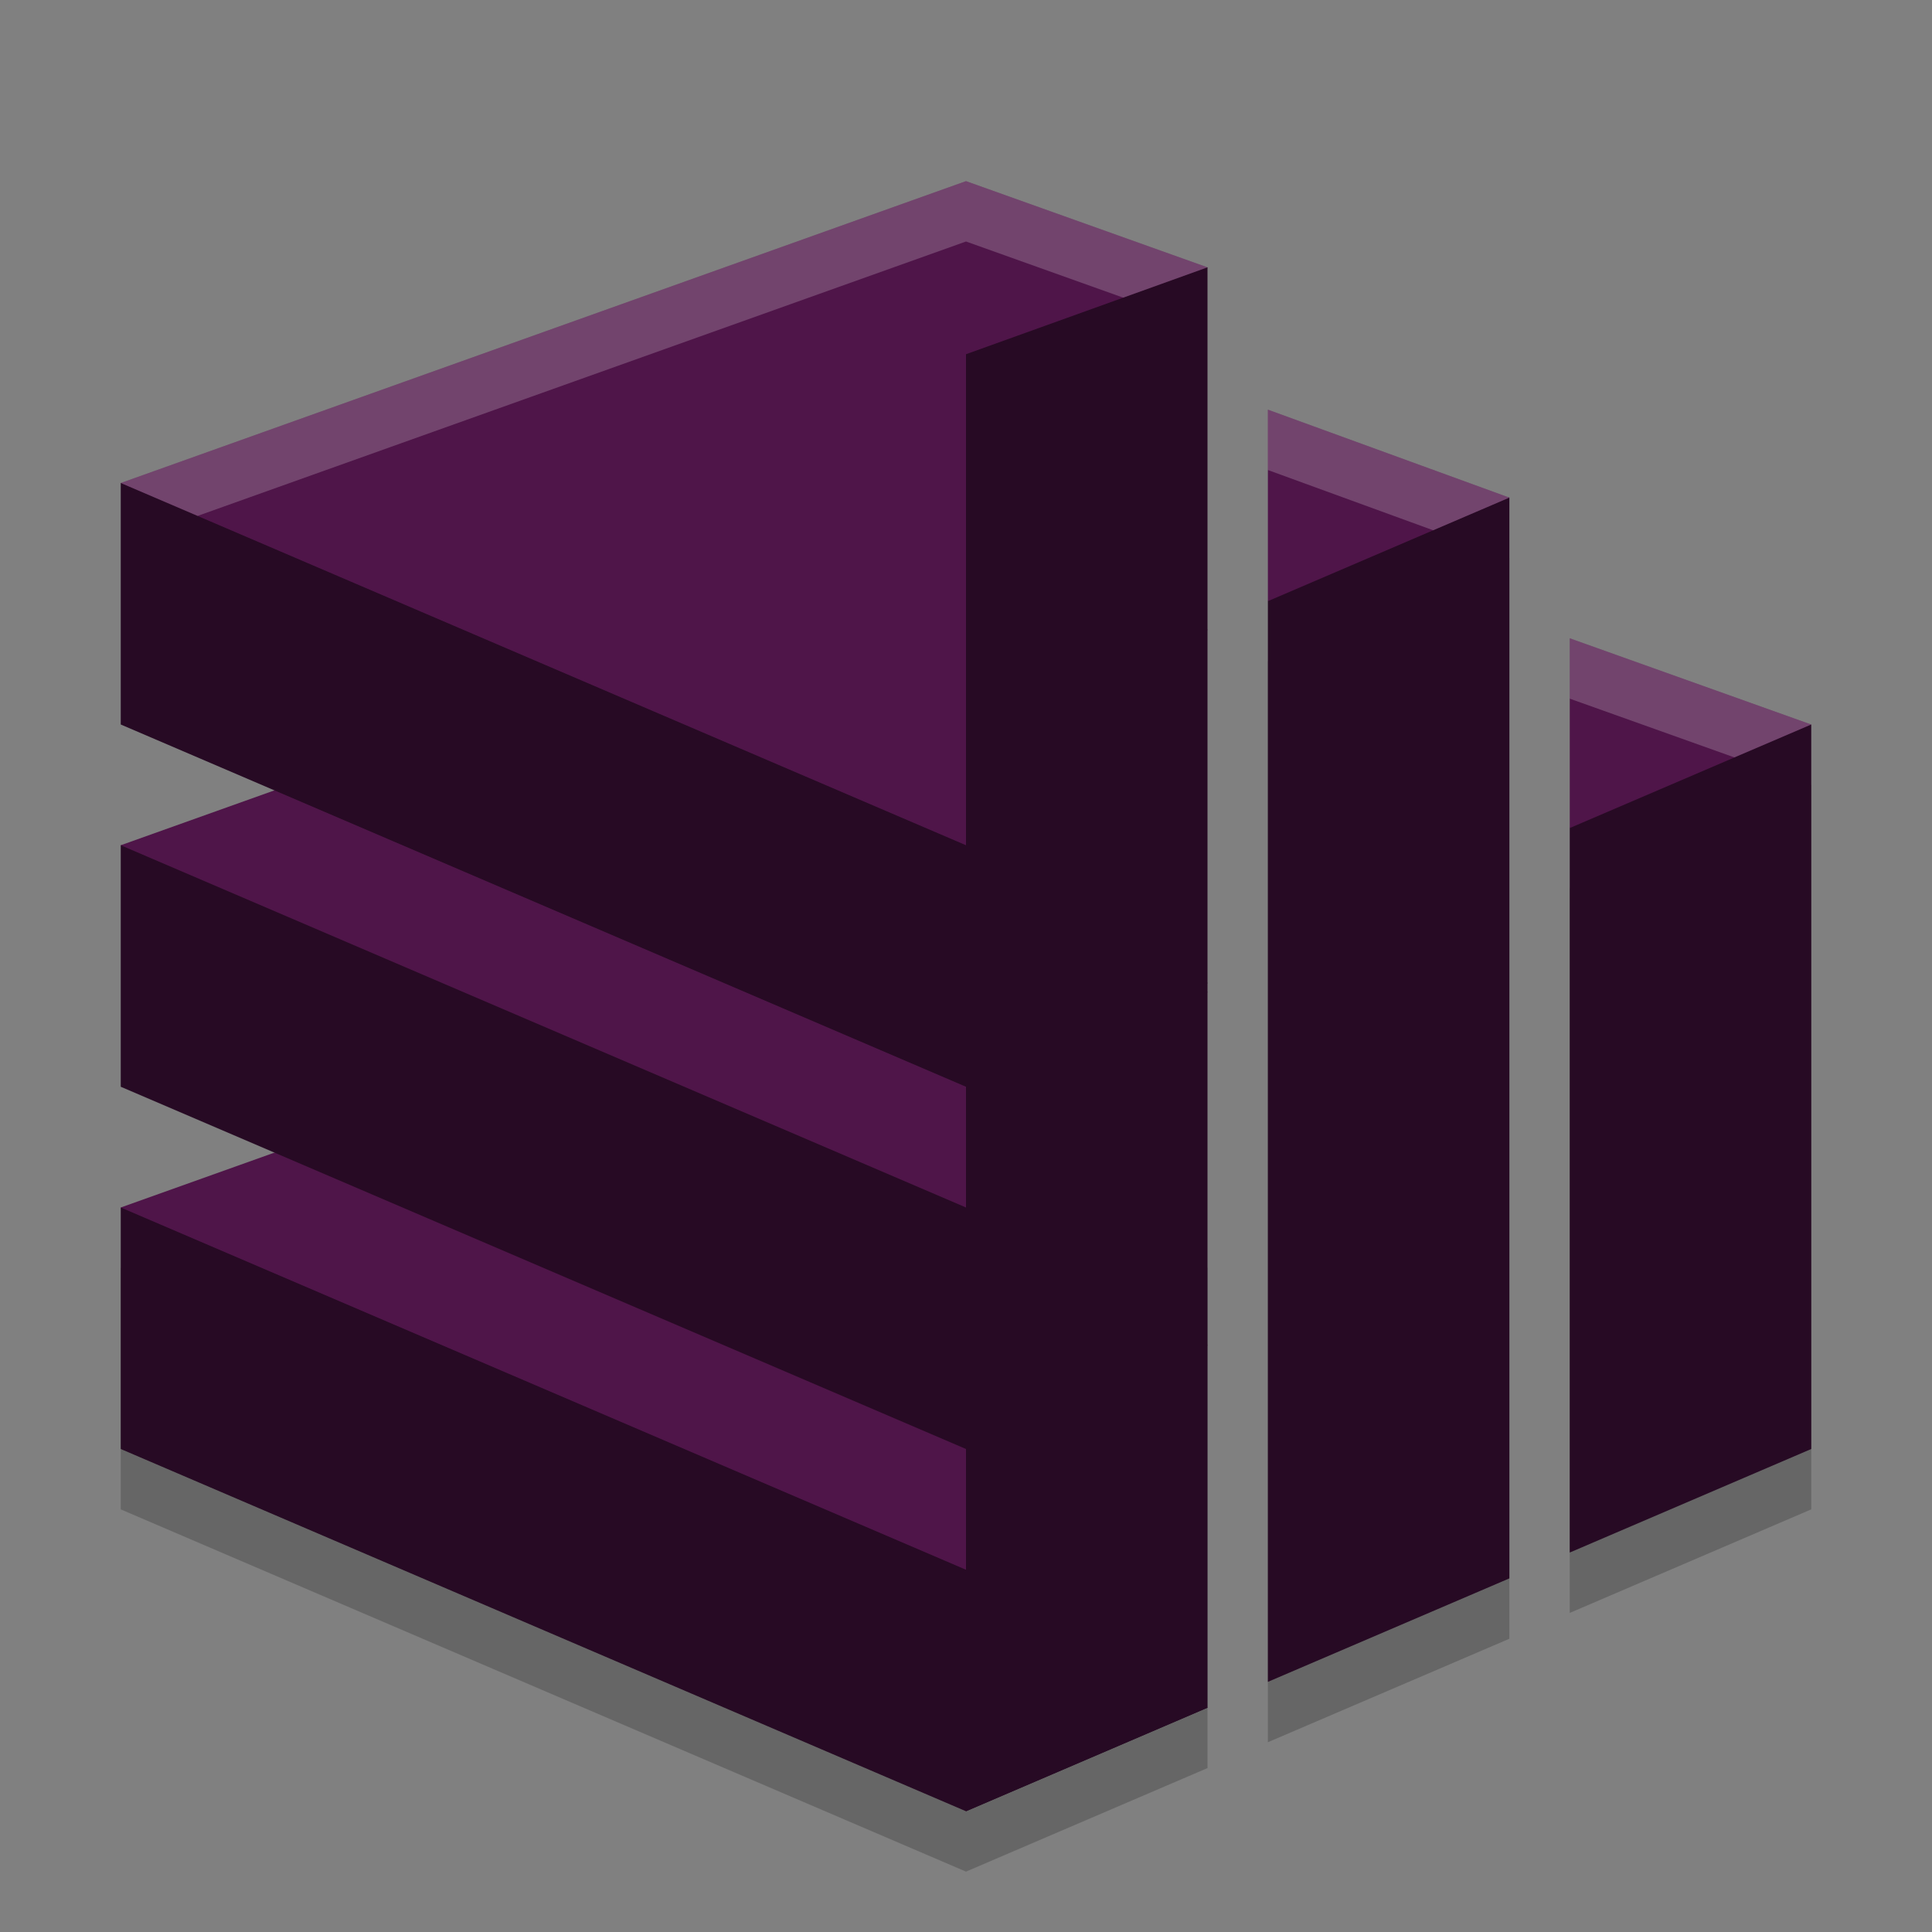 <svg xmlns="http://www.w3.org/2000/svg" width="32" height="32" version="1.1">
 <rect width="100%" height="100%" fill="#808080" stroke="none"/>
 <path style="opacity:0.2" d="M 30,13 H 27 L 26,14.715 V 26.715 L 30,25 Z M 25,9.242 22,9 21,10.957 V 28.857 L 25,27.143 Z M 2,21 V 25 L 16,31 20,29.285 V 21 Z"/>
 <path style="fill:#270a24" d="M 2,20 V 24 L 16,30 20,28.285 16,20 Z"/>
 <path style="fill:#4f1549" d="M 16,15 2,20 16,26 20,16.428 Z"/>
 <path style="fill:#270a24" d="M 2,14 V 18 L 16,24 20,22.285 16,14 Z"/>
 <path style="fill:#4f1549" d="M 16,9 2,14 16,20 20,10.428 Z"/>
 <path style="fill:#270a24" d="M 2,8 V 12 L 16,18 20,16.285 16,8 Z"/>
 <path style="fill:#4f1549" d="M 16,3 2,8 16,14 20,4.428 Z"/>
 <path style="fill:#270a24" d="M 16,30 V 5.867 L 20,4.428 V 28.285 Z M 30,12 H 27 L 26,13.715 V 25.715 L 30,24 Z M 25,8.242 22,8 21,9.957 V 27.857 L 25,26.143 Z"/>
 <path style="fill:#4f1549" d="M 26,10.572 V 13.715 L 30,12 Z M 25,8.242 21,6.785 V 9.957 Z"/>
 <path style="opacity:0.2;fill:#ffffff" d="M 16 3 L 2 8 L 3.273 8.545 L 16 4 L 18.604 4.93 L 20 4.428 L 16 3 z M 21 6.785 L 21 7.785 L 23.738 8.783 L 25 8.242 L 21 6.785 z M 26 10.572 L 26 11.572 L 28.727 12.545 L 30 12 L 26 10.572 z"/>
</svg>
